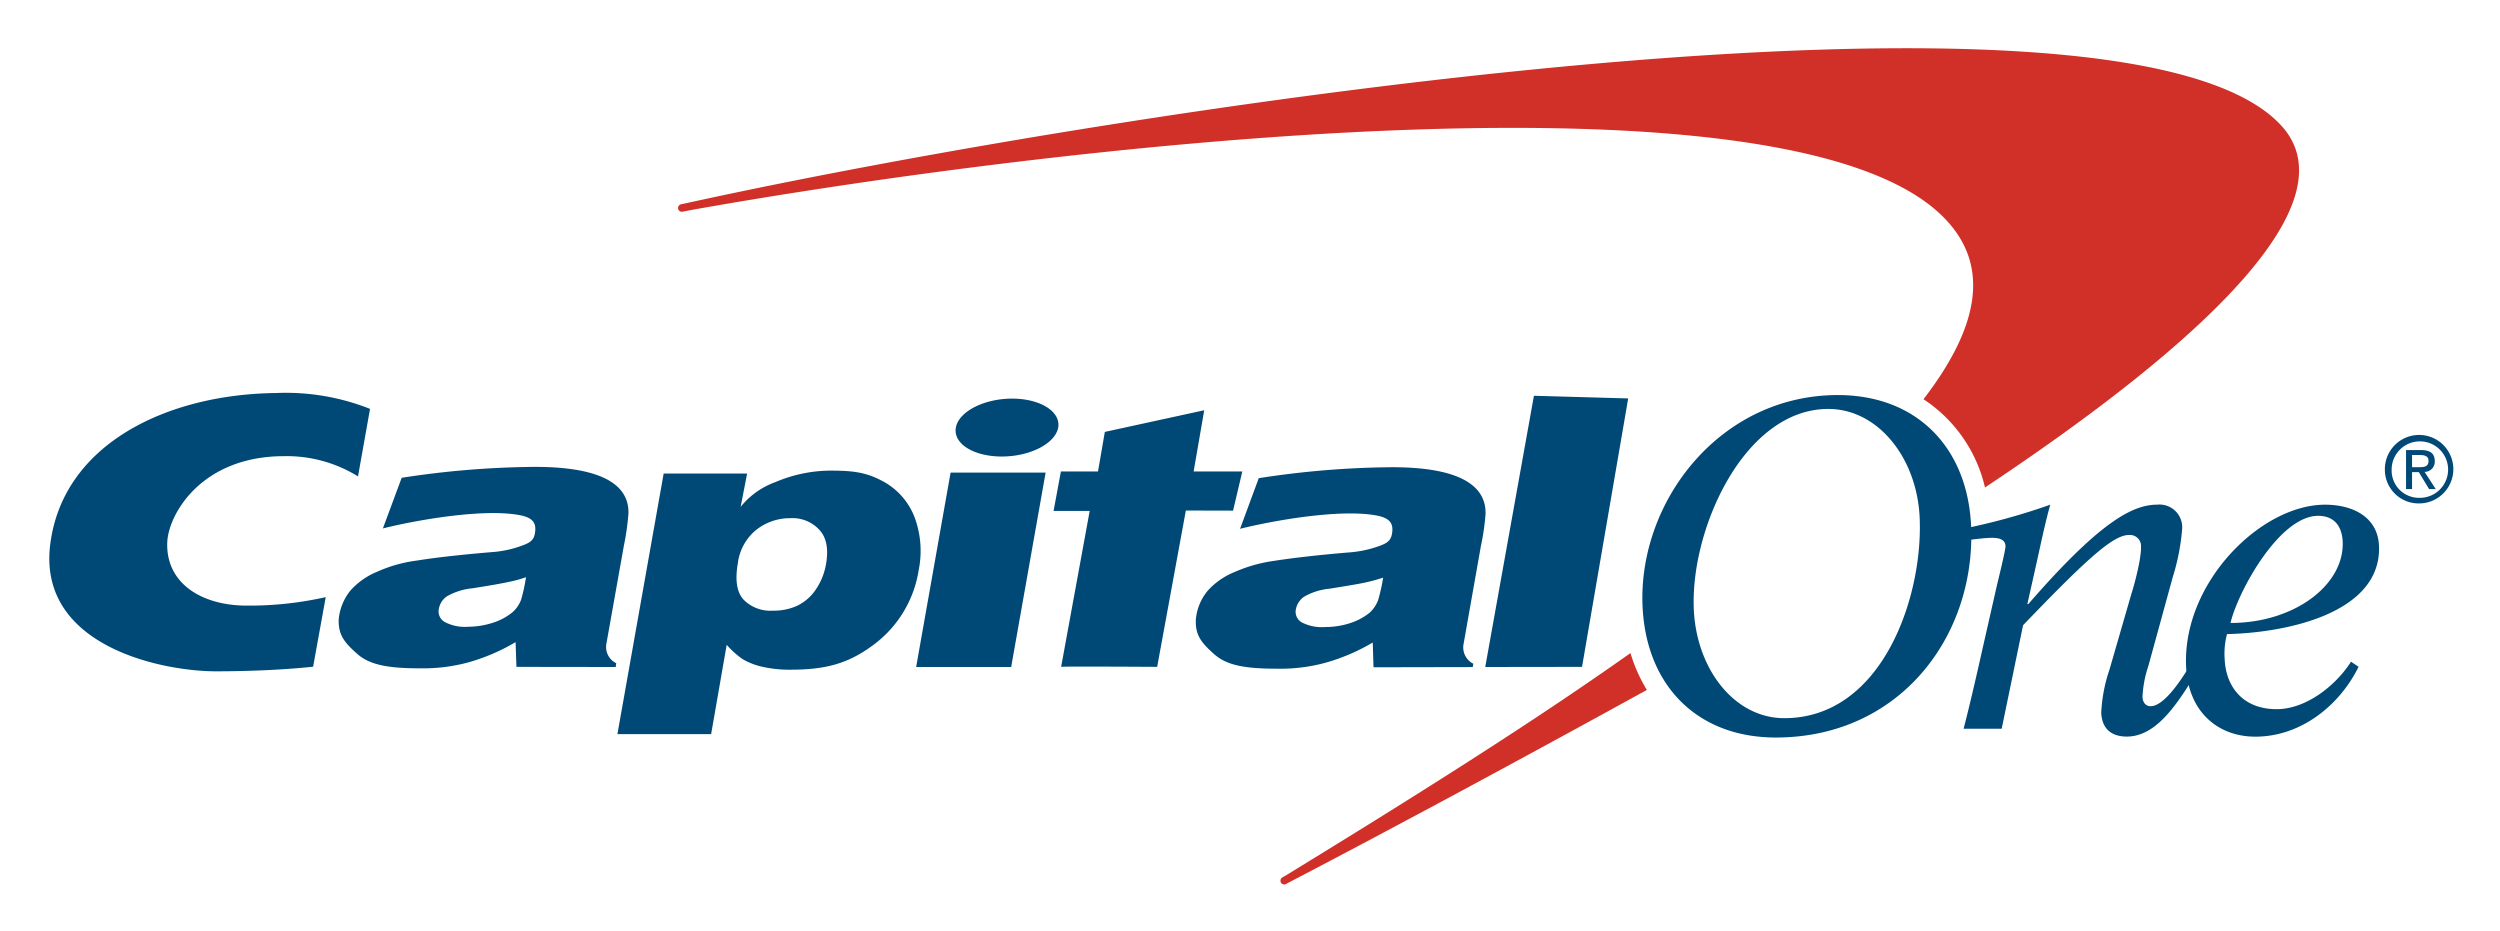 <svg xmlns="http://www.w3.org/2000/svg" role="img" viewBox="1.31 52.31 399.62 148.87"><title>Capital One (member) logo</title><defs><style>.cls-2{fill:#004977}</style></defs><path id="Icon" fill="#d03027" d="M261.938 156.7a.356.356 0 0 1-.05.036c-15.856 11.225-34.64 23.018-54.848 35.394l-.797.464a.601.601 0 0 0-.144.841.593.593 0 0 0 .835.145l.674-.353c17.138-8.945 36.823-19.563 56.631-30.458.108-.058.212-.117.319-.175a24.734 24.734 0 0 1-2.62-5.894zM366.02 72.444c-24.996-27.57-185.833-2.77-254.23 12.172l-1.594.345a.605.605 0 1 0 .21 1.192l1.58-.308c56.667-10.089 174.51-24.078 199.869 1.066 7.736 7.67 5.89 17.554-3.078 29.212a23.132 23.132 0 0 1 9.83 14.108c35.022-23.296 58.55-45.503 47.413-57.787z"/><g id="Wordmark"><path d="M272.052 149.462c.326 9.703 6.459 17.646 14.466 17.646 15.514 0 22.117-19.048 21.658-31.776-.328-9.726-6.625-17.652-14.618-17.652-13.346 0-21.96 18.966-21.506 31.782zm-8.195-.519c-.575-16.555 12.395-33.483 31.236-33.483 12.6 0 20.85 8.396 21.308 21.255.603 17.459-11.513 33.486-31.234 33.486-12.604 0-20.85-8.379-21.31-21.258zM85.39 144.57a18.181 18.181 0 0 1-2.621.729q-1.614.365-5.893 1.042a10.229 10.229 0 0 0-4.107 1.278 3.04 3.04 0 0 0-1.307 2.006 1.948 1.948 0 0 0 .867 2.072 6.868 6.868 0 0 0 3.797.797 12.935 12.935 0 0 0 3.913-.62 9.524 9.524 0 0 0 3.196-1.7 5.087 5.087 0 0 0 1.374-2.004 26.455 26.455 0 0 0 .78-3.6zm16.376-10.186a40.45 40.45 0 0 1-.736 5.179l-2.773 15.552a2.876 2.876 0 0 0 1.558 3.206l-.087.608-15.866-.022-.14-3.954a31.57 31.57 0 0 1-7.623 3.259 27.83 27.83 0 0 1-7.602.93c-5.125 0-8.062-.533-10.086-2.309-2.06-1.833-3.056-3.046-2.957-5.567a8.598 8.598 0 0 1 1.918-4.616 11.688 11.688 0 0 1 4.223-2.949 22.489 22.489 0 0 1 6.366-1.788c2.807-.455 6.713-.91 11.947-1.347a17.293 17.293 0 0 0 5.214-1.18c1.094-.422 1.522-.893 1.682-1.784.294-1.6-.216-2.51-2.34-2.931-5.717-1.124-16.428.725-21.95 2.107l3.003-8.095a145.082 145.082 0 0 1 21.29-1.743c11.42 0 15.074 3.258 14.96 7.444zm45.987 24.545l5.508-31.075h15.19l-5.506 31.075zm6.35-38.271c.454-2.553 4.486-4.628 8.99-4.628 4.512 0 7.804 2.075 7.368 4.628-.475 2.556-4.499 4.627-9.015 4.627-4.526 0-7.802-2.071-7.344-4.627zm68.297 23.986a27.48 27.48 0 0 1-2.635.73c-1.066.253-3.034.57-5.903 1.036a10.036 10.036 0 0 0-4.089 1.28 3.165 3.165 0 0 0-1.318 2 1.964 1.964 0 0 0 .868 2.068 6.977 6.977 0 0 0 3.823.782 12.884 12.884 0 0 0 3.896-.599 9.608 9.608 0 0 0 3.21-1.699 5.251 5.251 0 0 0 1.352-2.017 27.21 27.21 0 0 0 .796-3.58zm16.373-10.2a37.785 37.785 0 0 1-.75 5.174l-2.752 15.572a2.91 2.91 0 0 0 1.547 3.216l-.093.537-15.862.032-.122-3.964a31.104 31.104 0 0 1-7.625 3.255 27.297 27.297 0 0 1-7.632.935c-5.119 0-8.034-.515-10.066-2.303-2.067-1.837-3.066-3.045-2.954-5.56a8.31 8.31 0 0 1 1.91-4.617 11.565 11.565 0 0 1 4.234-2.953 23.74 23.74 0 0 1 6.341-1.803c2.821-.438 6.741-.912 11.97-1.349a17.838 17.838 0 0 0 5.184-1.15c1.108-.425 1.543-.904 1.709-1.8.279-1.567-.222-2.503-2.33-2.929-5.744-1.135-16.428.728-21.95 2.1l2.988-8.093a144.636 144.636 0 0 1 21.295-1.75c11.41 0 15.051 3.275 14.958 7.45zM53.377 147.76a55.622 55.622 0 0 1-12.616 1.357c-7.257 0-13.02-3.603-12.71-10.207.222-4.398 5.435-13.682 18.677-13.682a21.618 21.618 0 0 1 11.808 3.234l1.923-10.794a36.474 36.474 0 0 0-15.02-2.534c-17.35.186-34.026 8.08-36.09 24.122-2.104 16.304 17.809 20.404 26.65 20.365 5.106-.015 10.41-.223 15.362-.736zm123.445-20.084l1.093-6.327 15.887-3.46-1.69 9.787h7.78l-1.478 6.259-7.548-.019-4.585 24.991s-15.298-.101-15.351 0l4.566-24.93h-5.776l1.174-6.301zm77.372 31.231l-15.472.022 7.783-43.356 15.069.425-7.38 42.909zm-126.532-23.768a8.734 8.734 0 0 0-5.393 1.807 8.133 8.133 0 0 0-3.005 5.32c-.478 2.714-.198 4.659.876 5.866a6.022 6.022 0 0 0 4.695 1.792 9.14 9.14 0 0 0 3.867-.766 7.614 7.614 0 0 0 2.973-2.556 10.233 10.233 0 0 0 1.67-4.102c.436-2.454.067-4.293-1.07-5.505a5.829 5.829 0 0 0-4.613-1.856zm-27.66 34.52l7.393-41.652h13.34l-1.032 5.317a12.695 12.695 0 0 1 5.558-3.953 22.727 22.727 0 0 1 8.618-1.834c3.482 0 5.63.188 8.235 1.537a11.004 11.004 0 0 1 5.383 5.899 15.464 15.464 0 0 1 .665 8.46 18.37 18.37 0 0 1-7.508 12.156c-4.073 2.972-7.735 3.753-12.969 3.773a19.852 19.852 0 0 1-4.69-.507 10.745 10.745 0 0 1-3.025-1.214 14.083 14.083 0 0 1-2.5-2.258l-2.487 14.275zm275.784-30.707c-.087-2.505-1.346-4.188-3.93-4.188-6.231 0-12.858 12.203-14.002 17.126 10.223 0 18.18-6.088 17.932-12.938zm1.333 19.13l1.205.815c-3.039 6.187-9.235 11.168-16.502 11.168-5.946 0-10.82-3.957-11.077-11.388-.48-13.32 11.997-25.694 22.217-25.694 4.385 0 8.447 1.915 8.63 6.635.376 10.59-14.498 13.831-24.296 14.05a11.967 11.967 0 0 0-.381 3.913c.162 4.393 2.82 8.087 8.313 8.087 4.747 0 9.492-3.821 11.891-7.587z" class="cls-2"/><path d="M316.176 138.603c1.055-.141 2.754-.326 3.487-.326 1.12 0 2.17.212 2.222 1.316.02.658-1.164 5.375-1.415 6.471l-2.37 10.448c-.956 4.275-1.995 8.752-2.914 12.289h6.088l3.42-16.552c10.444-10.873 14.46-14.42 16.925-14.42a1.77 1.77 0 0 1 1.925 1.91c.061 1.914-1.125 6.26-1.536 7.505l-3.493 12.071a25.077 25.077 0 0 0-1.327 6.908c.109 2.652 1.71 3.828 4.088 3.828 4.45 0 7.677-4.637 10.502-9.19l-.827-1.496c-1.146 1.834-3.78 5.831-5.862 5.831-.66 0-1.279-.44-1.302-1.542a18.038 18.038 0 0 1 .944-4.923l3.88-14.138a35.063 35.063 0 0 0 1.511-7.738 3.628 3.628 0 0 0-4-3.876c-4.003 0-9.325 2.927-20.583 15.886h-.16l1.417-6.325c.77-3.457 1.521-7.066 2.253-9.56a101.763 101.763 0 0 1-12.925 3.64z" class="cls-2"/></g><path id="Trademark" d="M382.527 127.352a5.472 5.472 0 1 1 5.492 5.428 5.386 5.386 0 0 1-5.492-5.428zm5.492 4.533a4.512 4.512 0 1 0-4.409-4.533 4.365 4.365 0 0 0 4.409 4.533zm-1.146-1.398h-.963v-6.235h2.384c1.477 0 2.208.543 2.208 1.766a1.628 1.628 0 0 1-1.622 1.724l1.778 2.745h-1.065l-1.64-2.706h-1.08zm1.113-3.5c.816 0 1.519-.06 1.519-1.026 0-.772-.688-.916-1.357-.916h-1.275v1.941z" class="cls-2"/></svg>